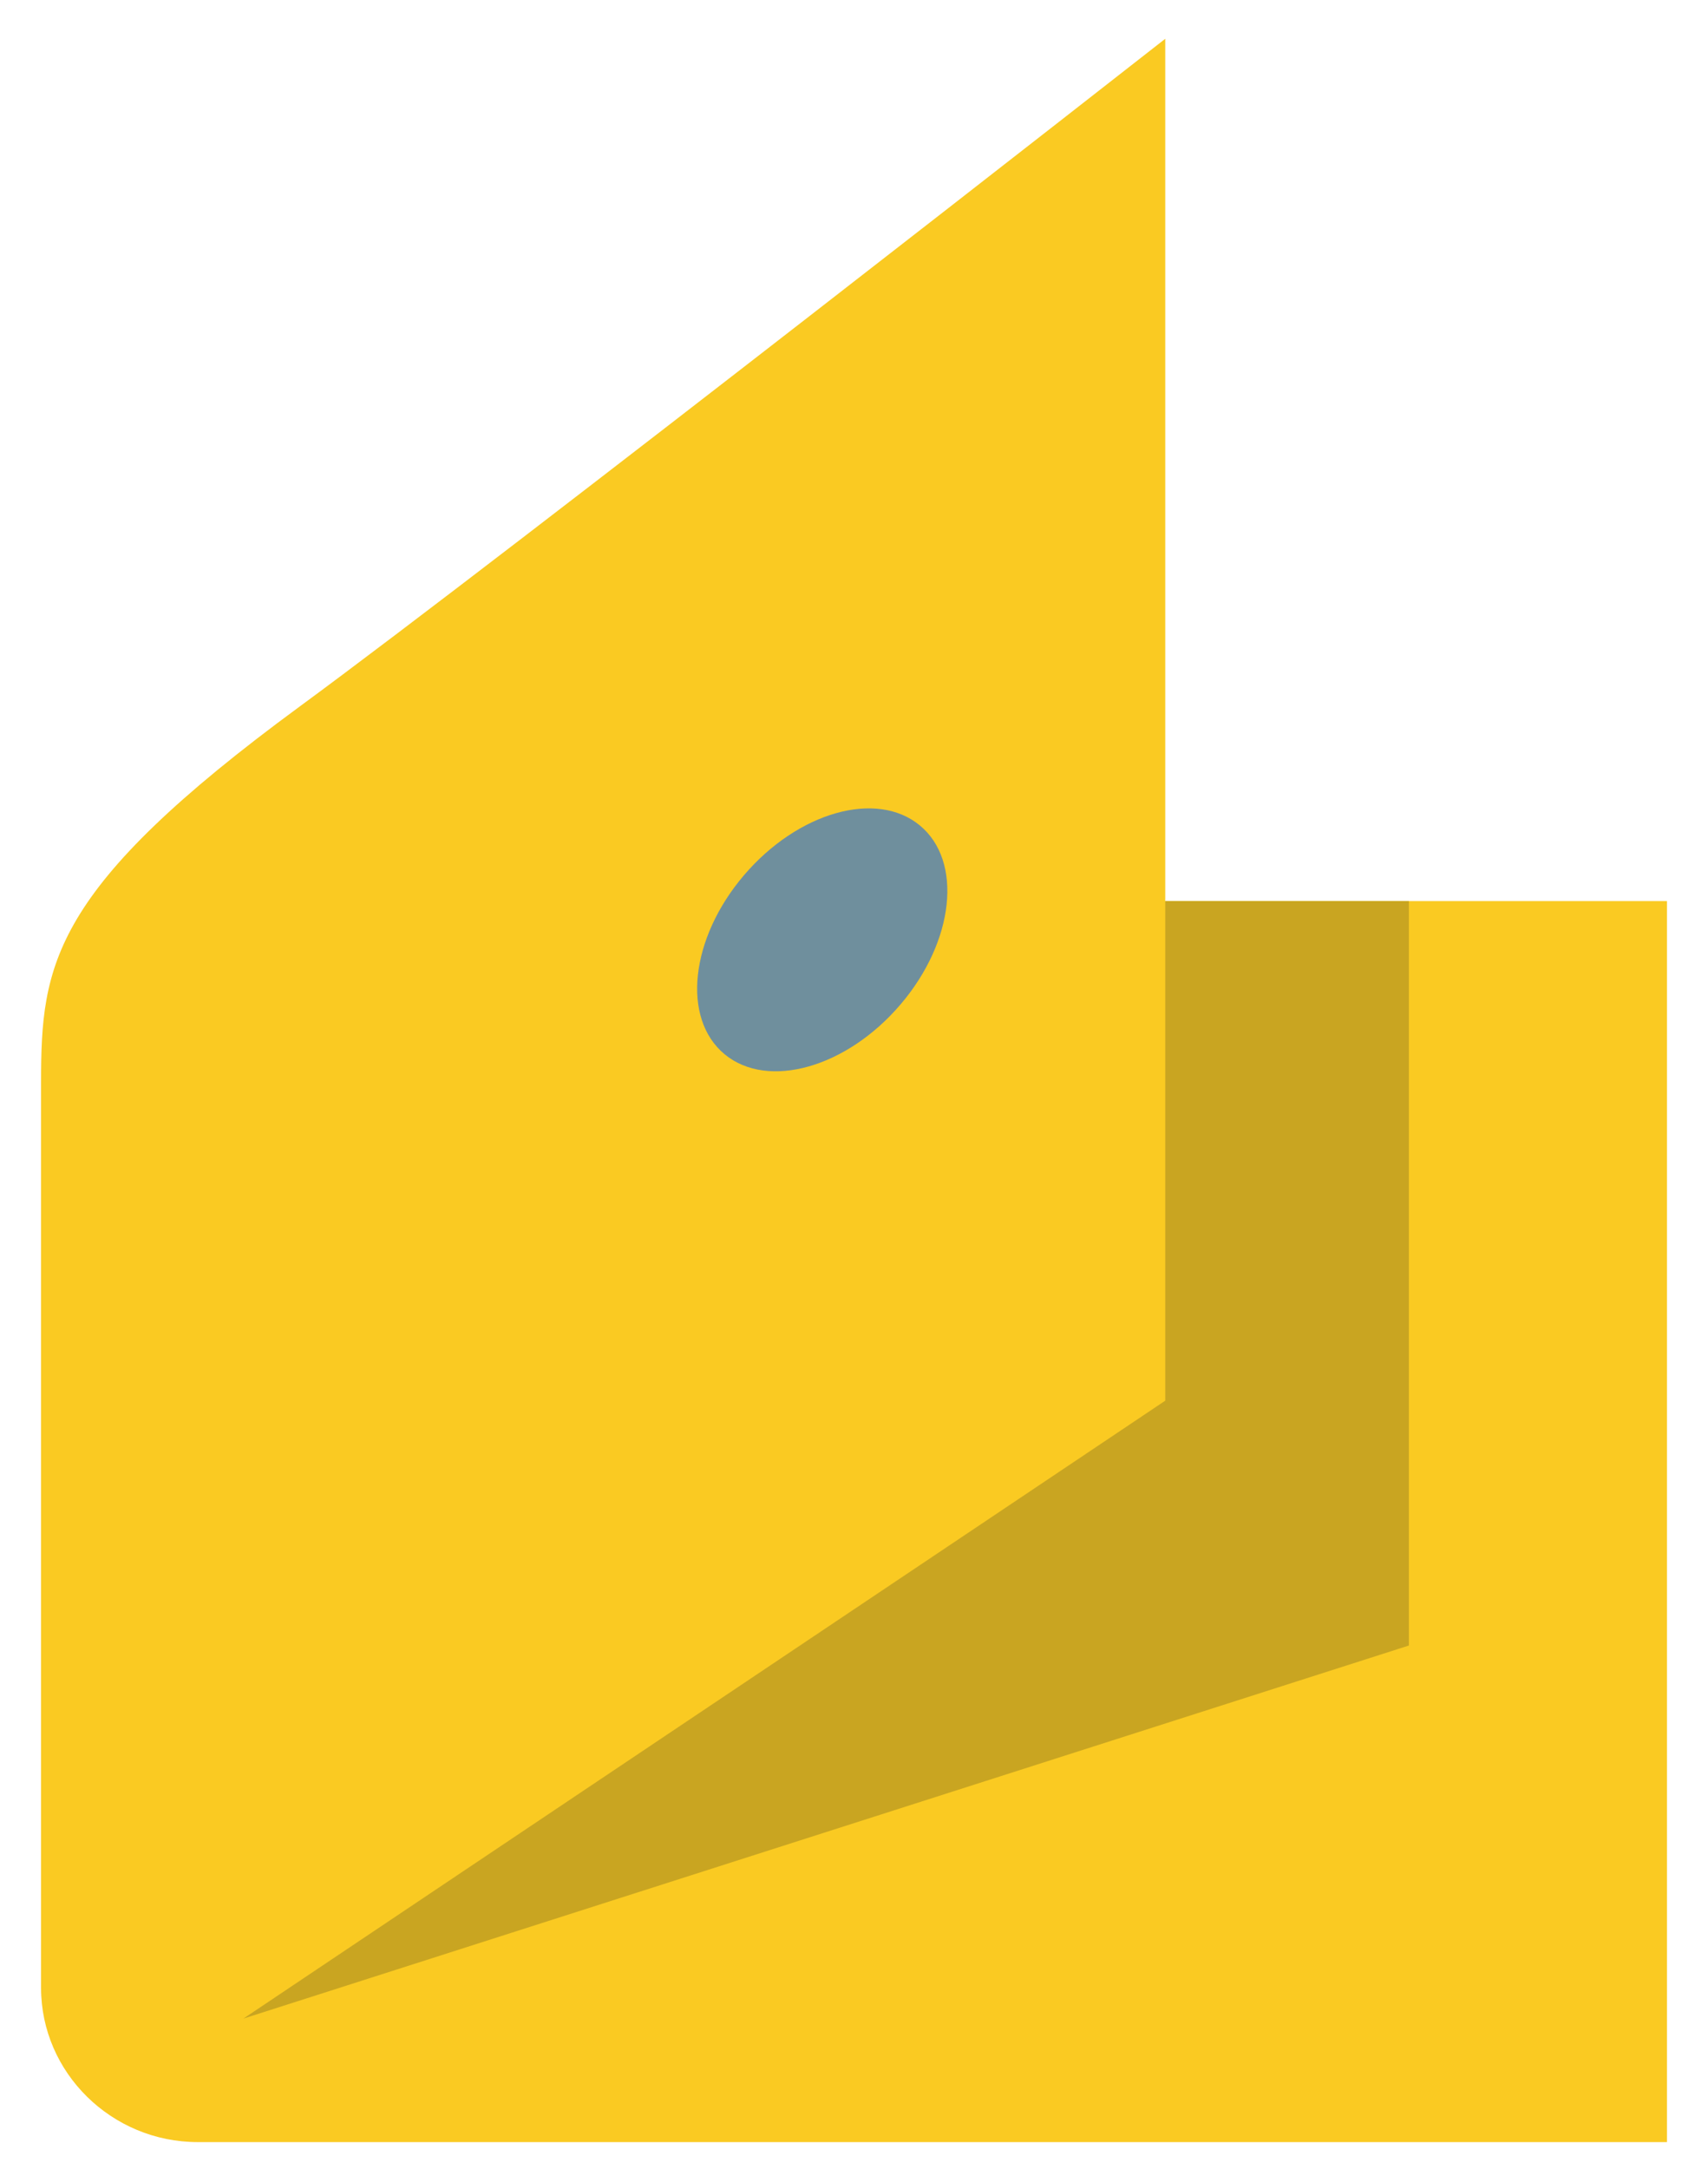 <svg width="26" height="33" viewBox="0 0 26 33" fill="none" xmlns="http://www.w3.org/2000/svg">
<path fill-rule="evenodd" clip-rule="evenodd" d="M0.625 16.463C0.625 14.666 0.779 13.526 4.563 10.748C7.696 8.449 17.738 0.59 17.738 0.59V13.709H25.375V32.59H3.011C1.699 32.59 0.625 31.534 0.625 30.244L0.625 16.463Z" fill="#FACA22"/>
<path fill-rule="evenodd" clip-rule="evenodd" d="M17.738 13.709V21.31L3.705 30.711L21.447 25.035V13.709H17.738Z" fill="#C9A521"/>
<path fill-rule="evenodd" clip-rule="evenodd" d="M11.325 13.316C12.146 12.354 13.344 12.014 14.002 12.558C14.66 13.101 14.529 14.32 13.708 15.282C12.888 16.244 11.689 16.583 11.031 16.04C10.373 15.496 10.505 14.277 11.325 13.316Z" fill="#6F8F9D"/>
</svg>
